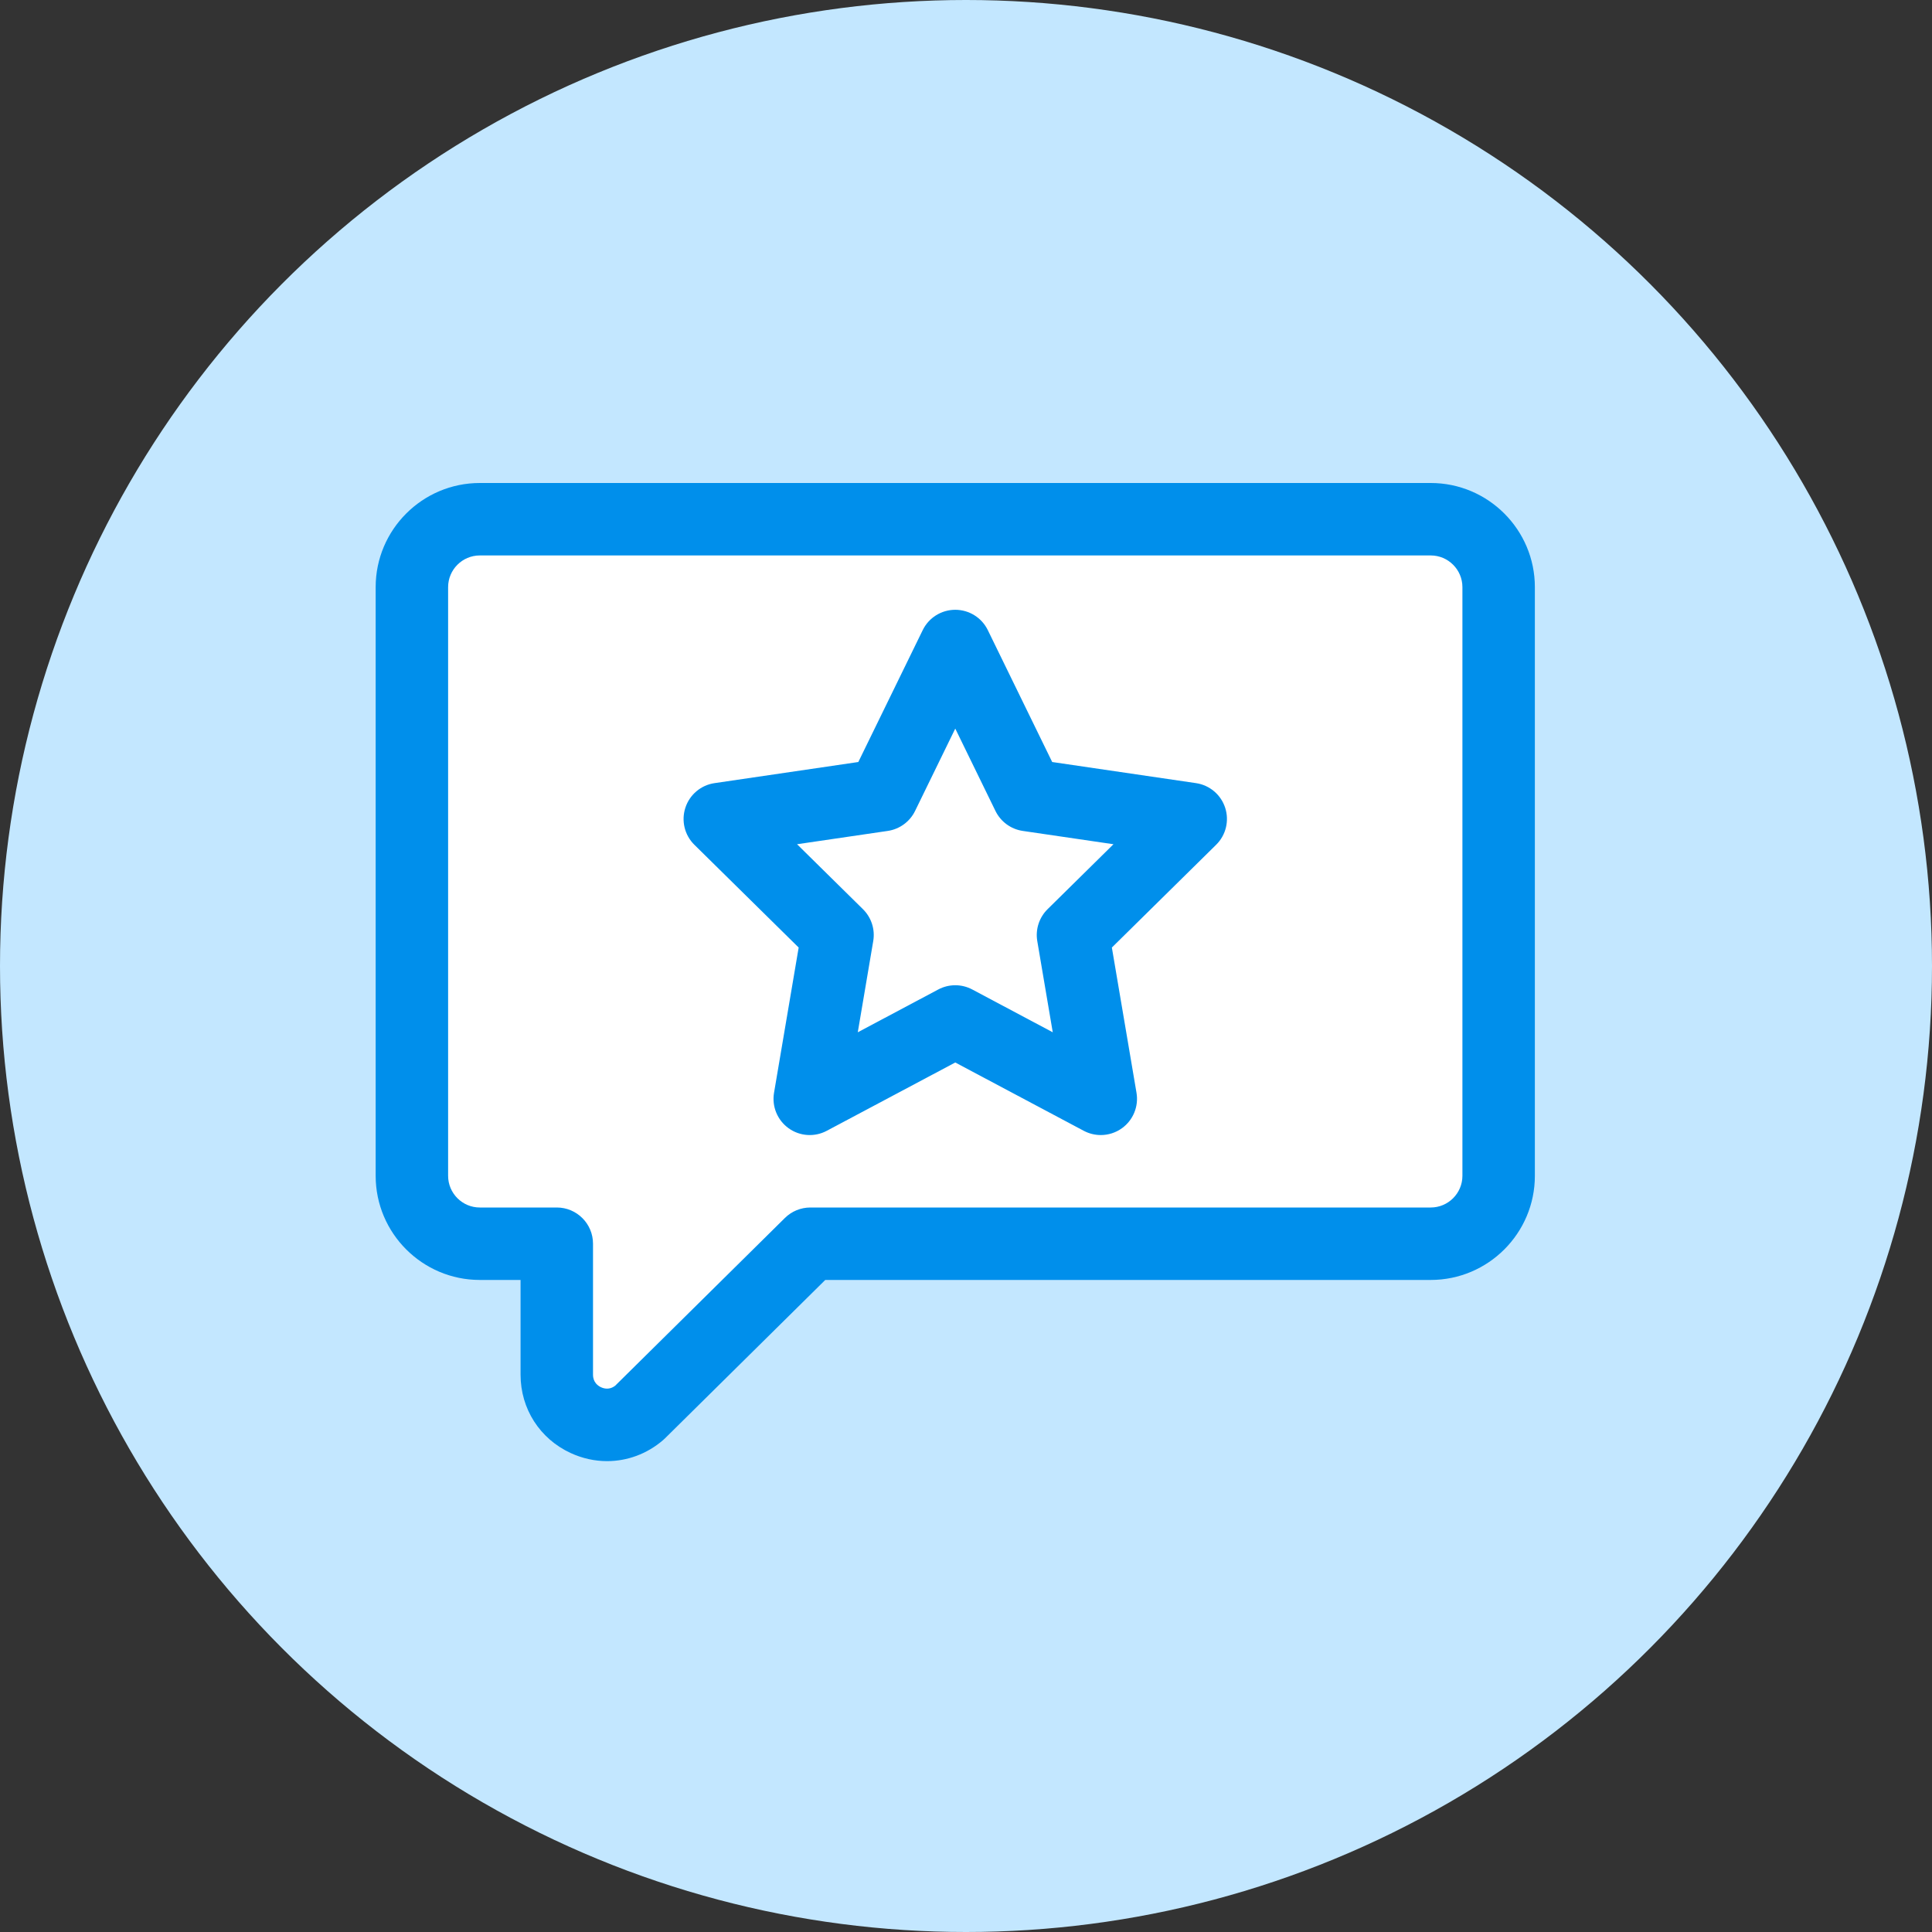 <svg width="72" height="72" viewBox="0 0 72 72" fill="none"
  xmlns="http://www.w3.org/2000/svg">
  <rect x="0" y="0" width="72" height="72" fill="#333333" stroke="none"/>
  <circle cx="36" cy="36" r="36" fill="#C3E7FF"/>
  <path d="M15.35 45.9V20.25H15.8H55.4V46.35H30.65L24.35 52.65H20.75V45.9H15.35Z" fill="white"/>
  <path fill-rule="evenodd" clip-rule="evenodd" d="M21.271 54.152C21.709 54.353 22.169 54.452 22.624 54.452C23.372 54.452 24.108 54.186 24.707 53.672C24.731 53.652 24.755 53.63 24.777 53.608L30.755 47.7H53.319C55.459 47.7 57.2 45.959 57.2 43.819V21.881C57.2 19.741 55.459 18 53.319 18H17.881C15.741 18 14 19.741 14 21.881V43.819C14 45.959 15.741 47.7 17.881 47.7H19.4V51.232C19.4 52.502 20.117 53.621 21.271 54.152ZM16.7 21.881C16.7 21.23 17.23 20.7 17.881 20.7V20.7H53.319C53.97 20.7 54.5 21.23 54.5 21.881V43.819C54.5 44.47 53.97 45 53.319 45H30.2C29.845 45 29.504 45.14 29.251 45.39L22.923 51.644C22.714 51.804 22.507 51.749 22.4 51.699C22.288 51.648 22.1 51.519 22.1 51.232V46.35C22.1 45.605 21.495 45 20.75 45H17.881C17.23 45 16.7 44.47 16.7 43.819V21.881ZM40.389 42.142C40.589 42.248 40.806 42.3 41.023 42.3C41.301 42.3 41.579 42.214 41.813 42.045C42.23 41.744 42.44 41.232 42.354 40.724L41.436 35.312L45.322 31.482C45.687 31.123 45.817 30.588 45.658 30.101C45.499 29.614 45.078 29.259 44.571 29.185L39.212 28.398L36.813 23.483C36.587 23.019 36.116 22.725 35.6 22.725C35.084 22.725 34.613 23.019 34.387 23.483L31.987 28.398L26.629 29.185C26.122 29.259 25.701 29.614 25.542 30.101C25.383 30.588 25.512 31.123 25.877 31.482L29.764 35.312L28.846 40.724C28.76 41.232 28.969 41.744 29.387 42.045C29.804 42.346 30.356 42.384 30.81 42.142L35.6 39.596L40.389 42.142ZM36.233 36.875C36.035 36.77 35.818 36.717 35.6 36.717C35.382 36.717 35.164 36.77 34.966 36.875L31.967 38.47L32.543 35.07C32.617 34.636 32.474 34.193 32.16 33.883L29.704 31.462L33.084 30.966C33.525 30.901 33.906 30.623 34.102 30.222L35.6 27.152L37.098 30.222C37.294 30.623 37.674 30.901 38.115 30.966L41.496 31.462L39.04 33.883C38.726 34.193 38.583 34.636 38.656 35.07L39.233 38.47L36.233 36.875Z" fill="#008FEB"/>
</svg>
